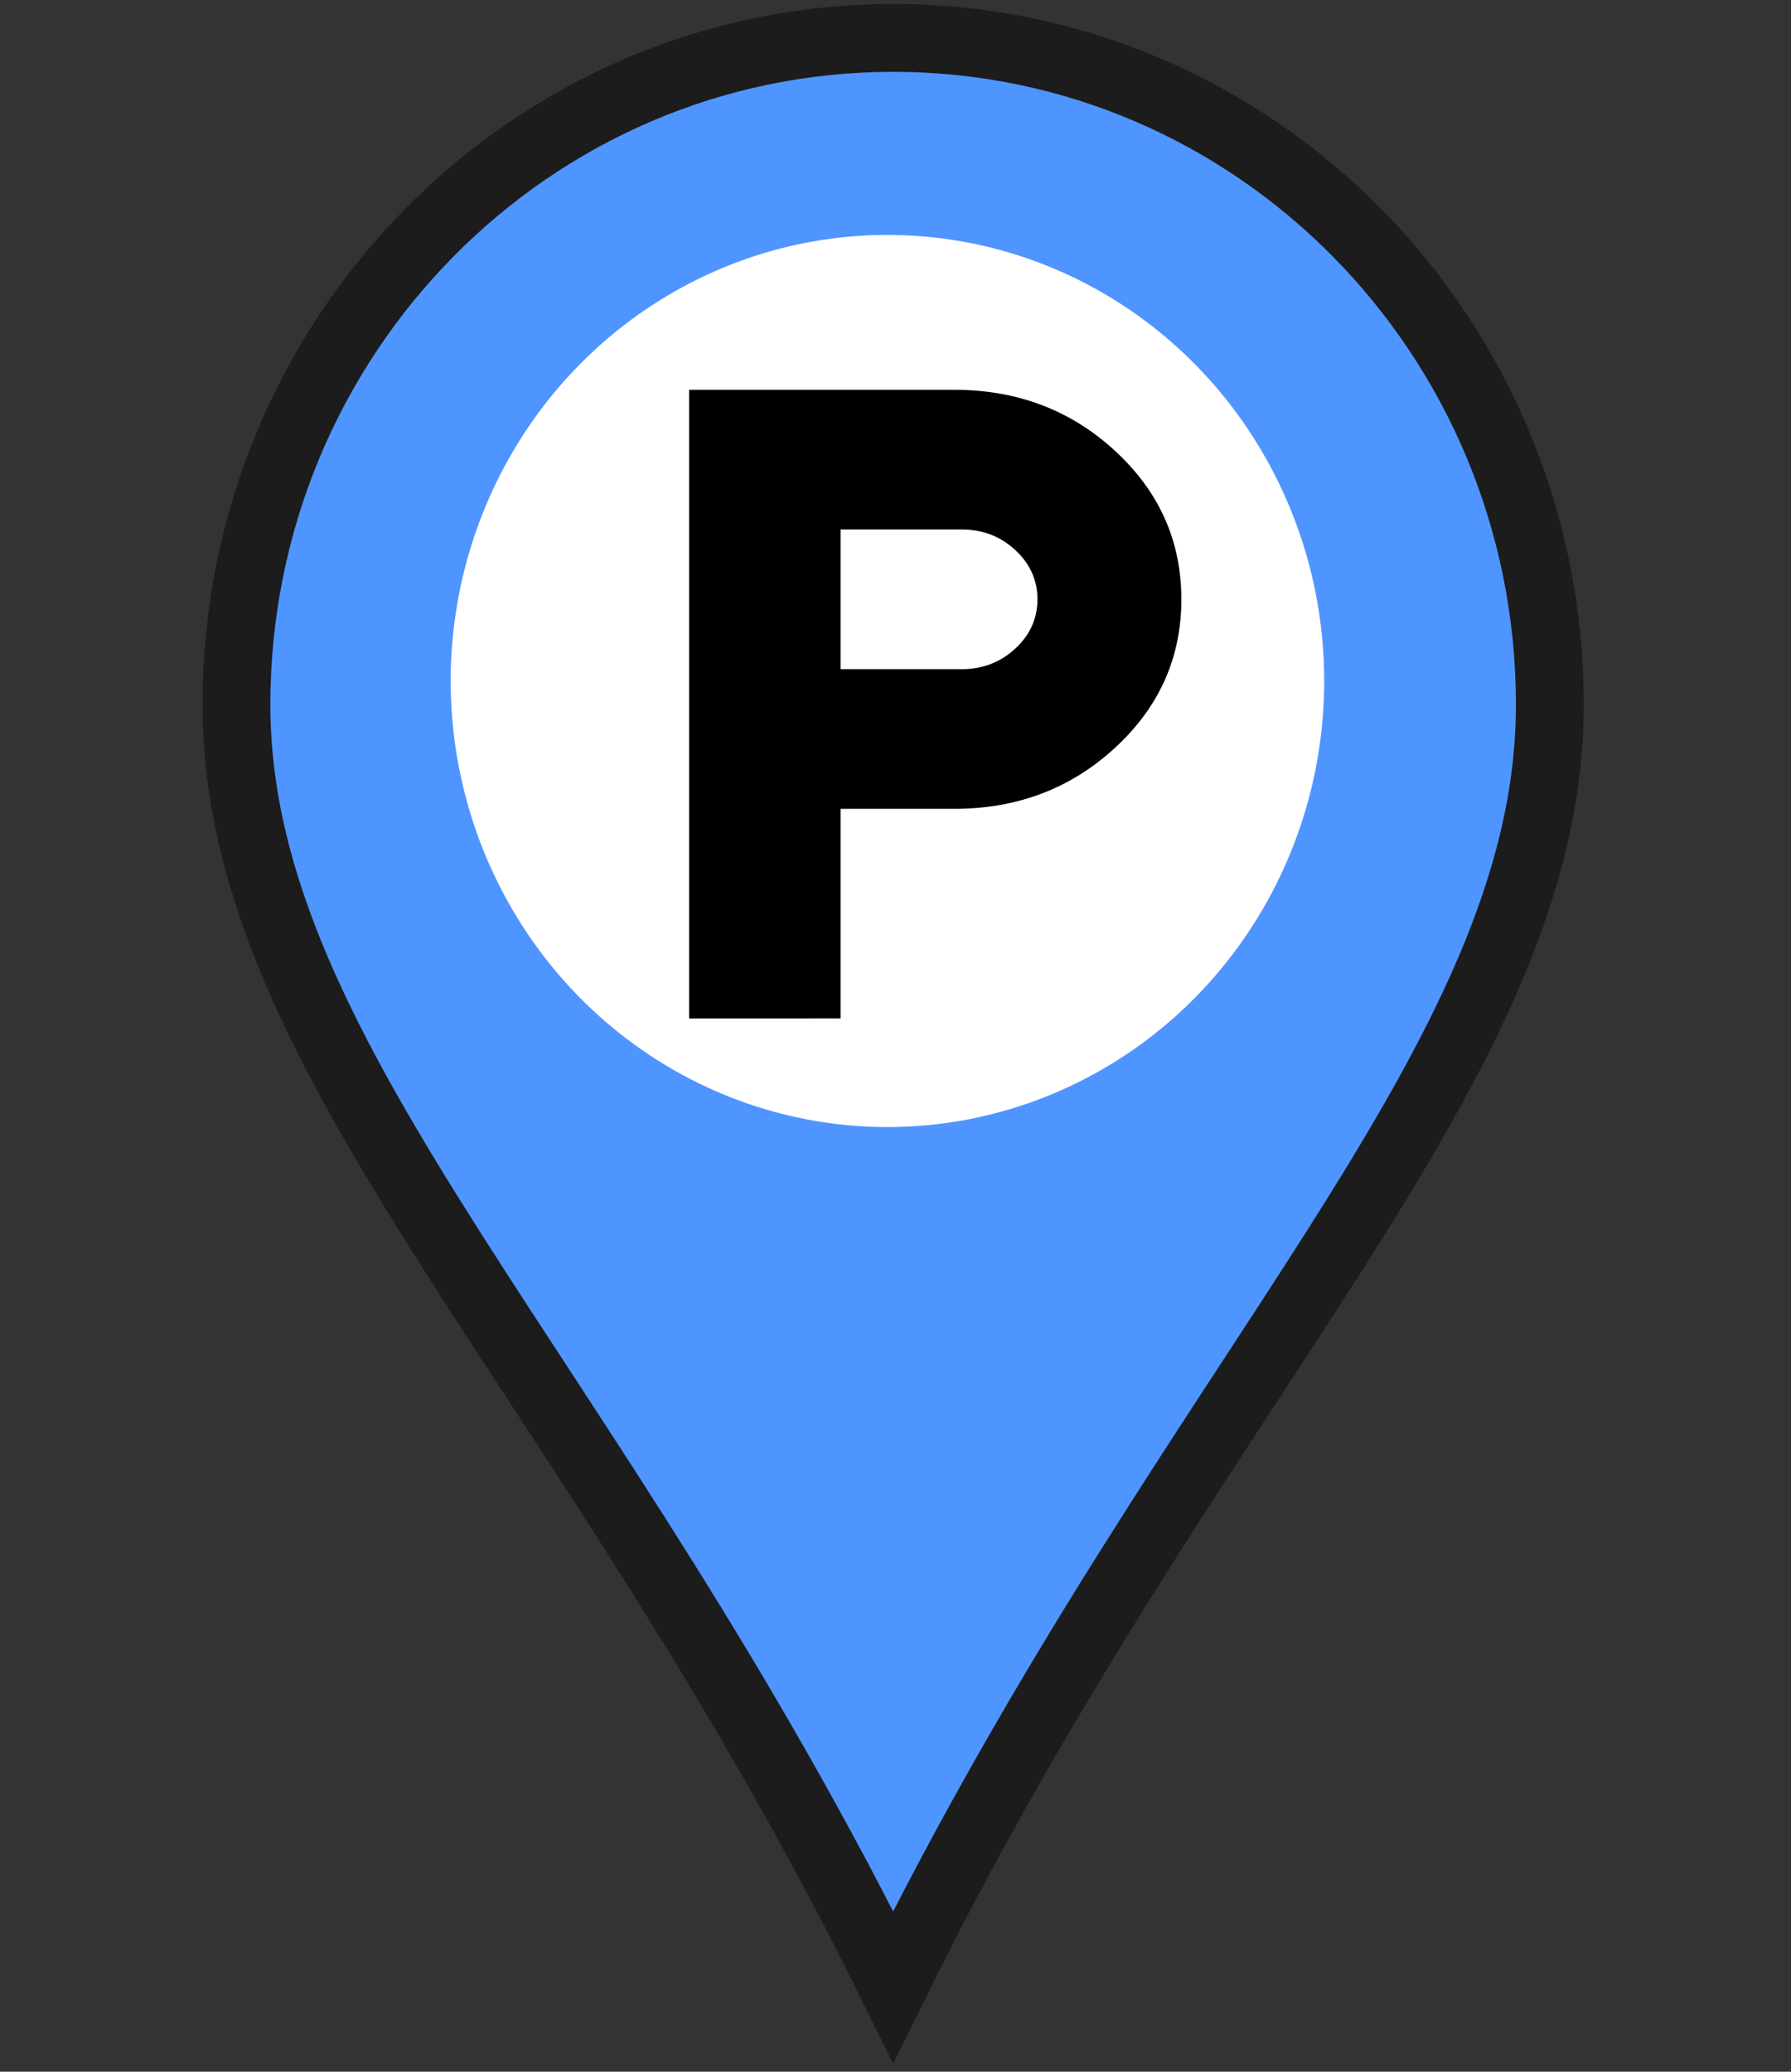 <?xml version="1.0" encoding="UTF-8" standalone="no"?>
<svg
   width="32"
   height="37"
   viewBox="0 0 32 37"
   version="1.1"
   id="svg2"
   sodipodi:docname="pin_park.svg"
   inkscape:version="1.4 (86a8ad7, 2024-10-11)"
   xmlns:inkscape="http://www.inkscape.org/namespaces/inkscape"
   xmlns:sodipodi="http://sodipodi.sourceforge.net/DTD/sodipodi-0.dtd"
   xmlns="http://www.w3.org/2000/svg"
   xmlns:svg="http://www.w3.org/2000/svg">
  <rect x="0" y="0" width="32" height="37" fill="#333333" stroke="none"/>
  <defs
     id="defs2" />
  <sodipodi:namedview
     id="namedview2"
     pagecolor="#ffffff"
     bordercolor="#000000"
     borderopacity="0.25"
     inkscape:showpageshadow="2"
     inkscape:pageopacity="0.0"
     inkscape:pagecheckerboard="0"
     inkscape:deskcolor="#d1d1d1"
     inkscape:zoom="19.864865"
     inkscape:cx="15.982993"
     inkscape:cy="18.5"
     inkscape:window-width="1920"
     inkscape:window-height="974"
     inkscape:window-x="-11"
     inkscape:window-y="-11"
     inkscape:window-maximized="1"
     inkscape:current-layer="svg2" />
  <g
     transform="matrix(0.606,0,0,0.606,-3.393,-40.418)"
     id="g2">
    <!-- Il disegno originale viene scalato e traslato per far combaciare la punta -->
    <path
       d="m 31.932,67.814 c -10.693,0 -19.362,8.798 -19.362,19.65 0,10.581 10.426,19.651 19.362,37.789 8.936,-18.139 19.362,-27.208 19.362,-37.789 0,-10.853 -8.669,-19.65 -19.362,-19.65 z"
       fill="#4f95ff"
       stroke="#1c1c1c"
       stroke-width="2"
       id="path1" />
    <ellipse
       cx="31.764"
       cy="86.766"
       fill="#ffffff"
       rx="12.877"
       ry="13.146"
       style="stroke-width:1"
       id="ellipse1" />
    <path
       d="m 25.916,96.711 v -18.527 h 7.815 c 1.861,0 3.442,0.6 4.745,1.801 1.303,1.201 1.954,2.659 1.954,4.374 0,1.715 -0.651,3.174 -1.954,4.374 -1.302,1.201 -2.884,1.801 -4.745,1.801 h -3.349 v 6.176 z m 4.466,-10.293 h 3.572 c 0.614,0 1.14,-0.202 1.577,-0.605 0.437,-0.403 0.656,-0.888 0.656,-1.454 0,-0.566 -0.219,-1.051 -0.656,-1.454 -0.437,-0.403 -0.963,-0.605 -1.577,-0.605 h -3.572 z"
       fill="#000000"
       id="path2" />
  </g>
</svg>
